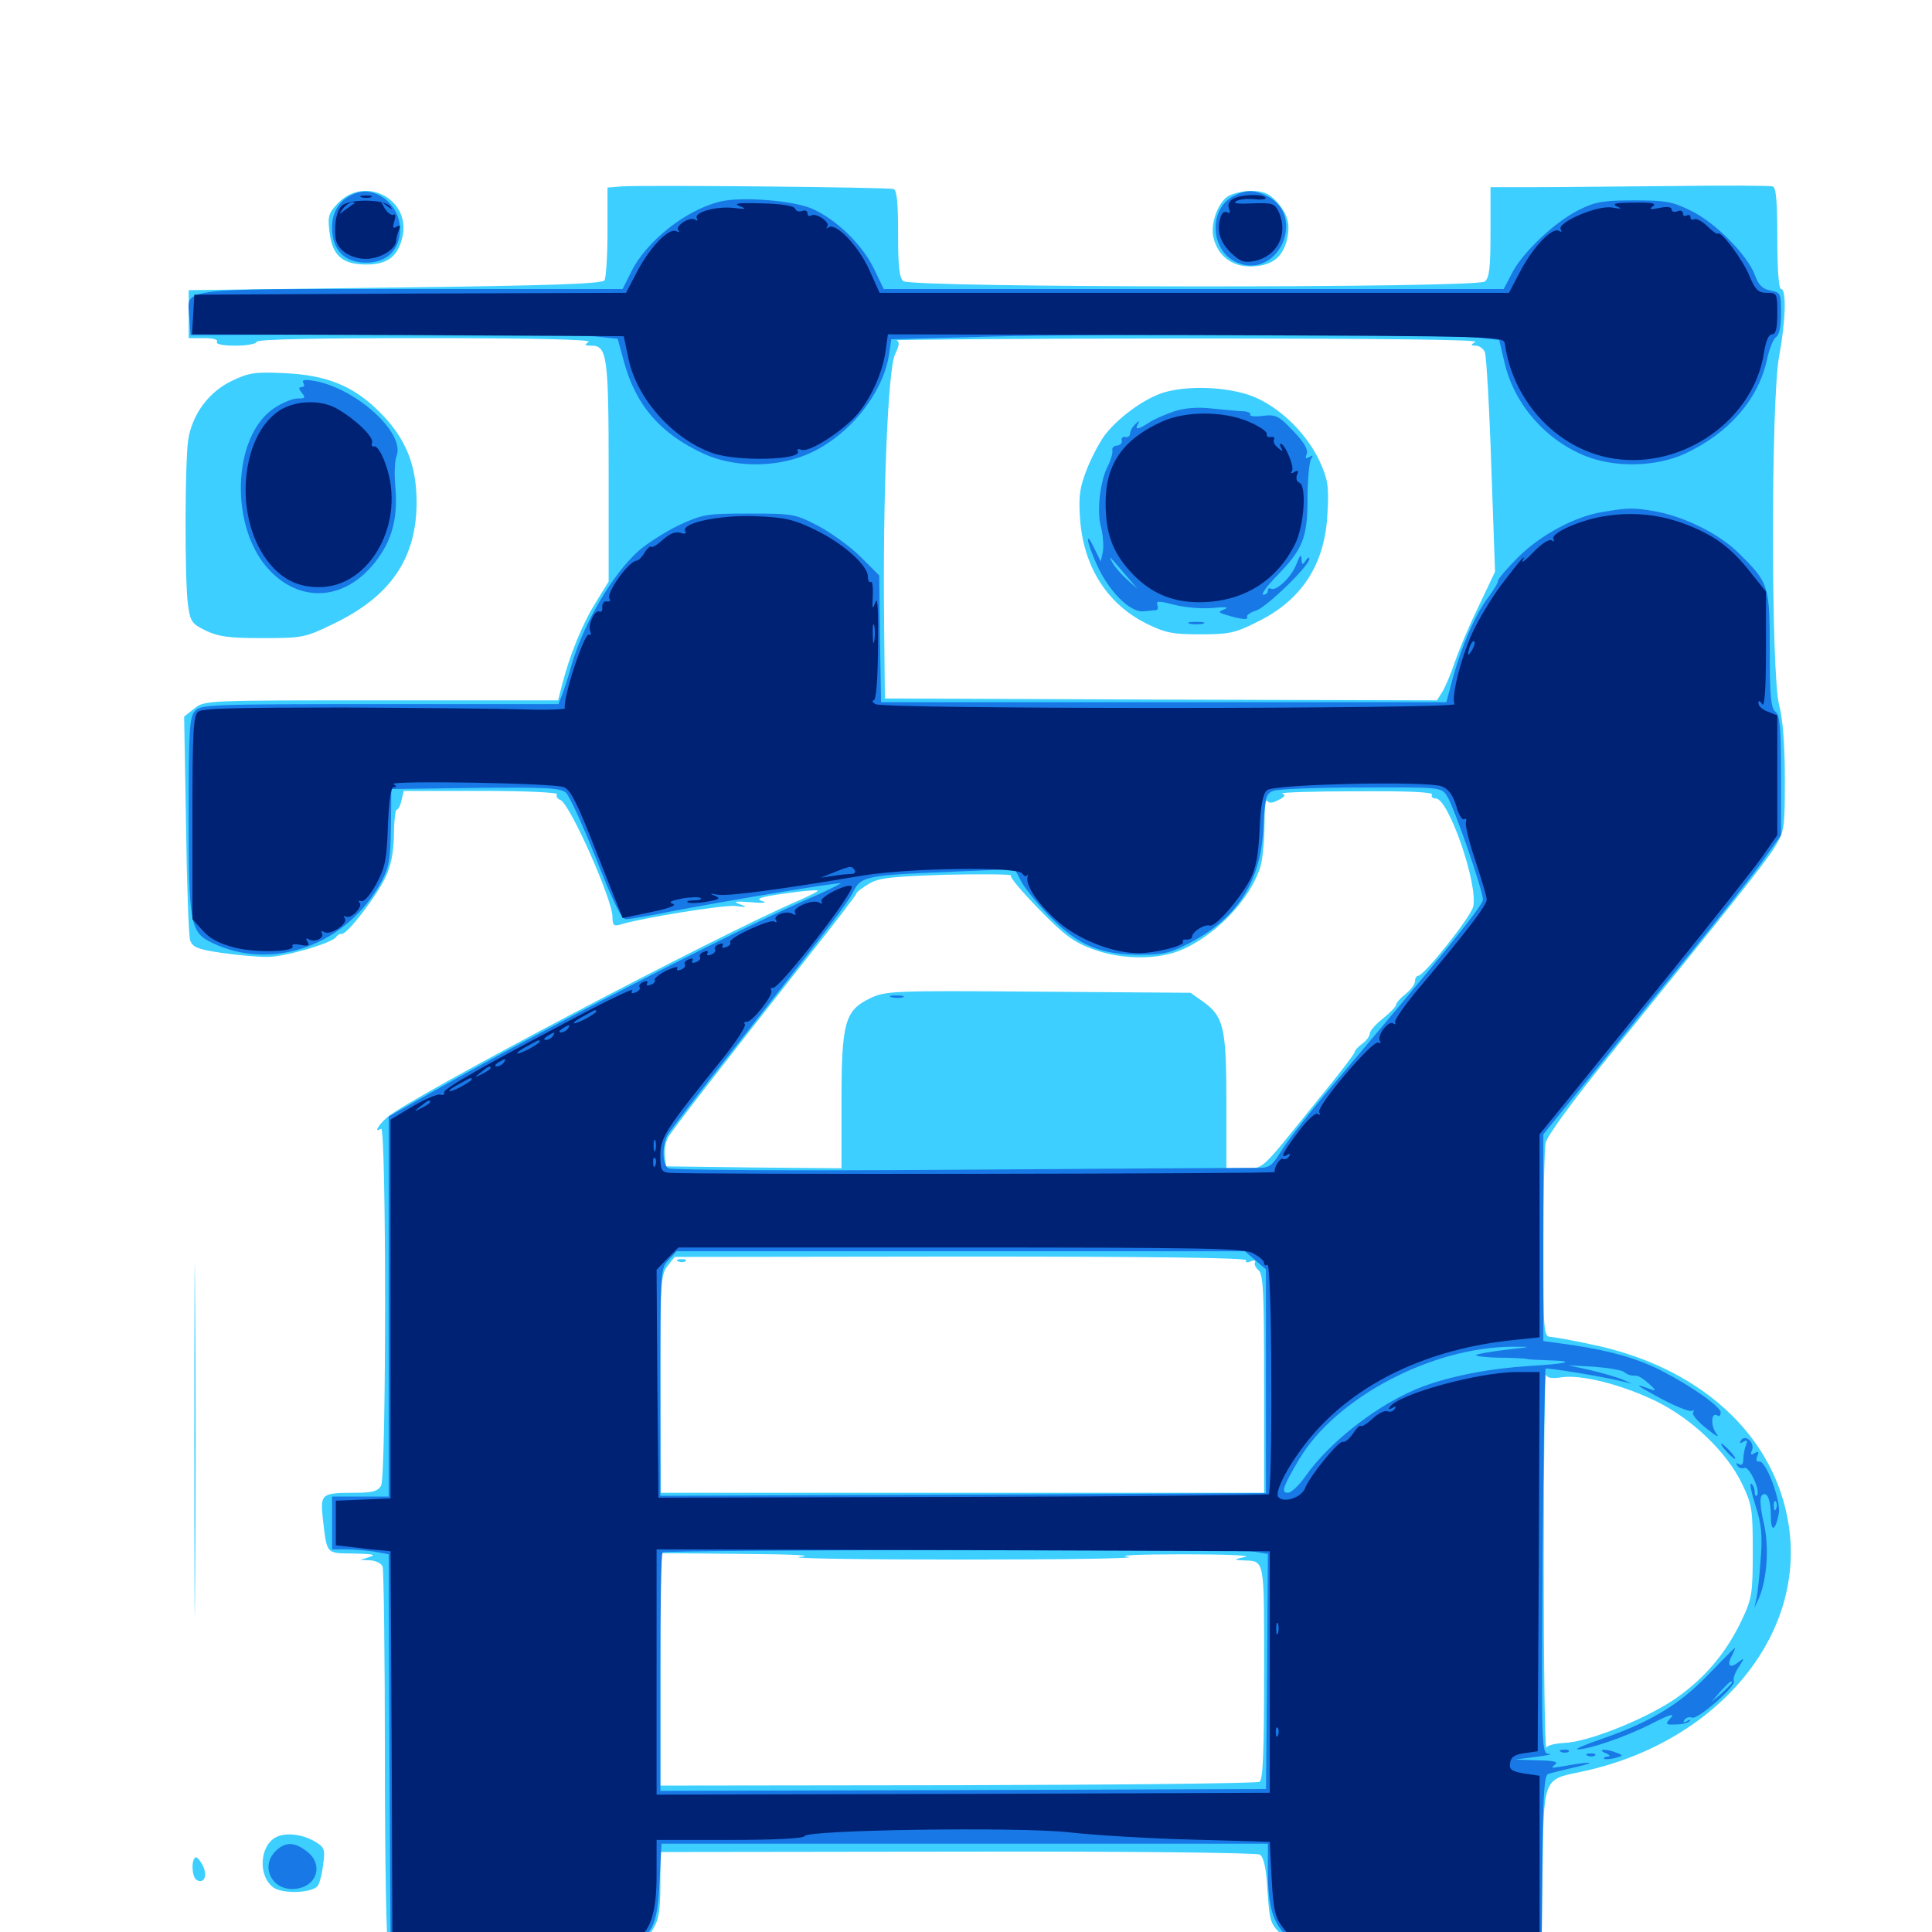 <svg xmlns="http://www.w3.org/2000/svg" viewBox="0 -1000 1000 1000">
	<path fill="#3ccfff" d="M321.875 -903.516L314.453 -902.93V-880.078C314.453 -867.578 313.672 -856.25 312.891 -854.883C311.719 -853.125 285.156 -852.148 204.492 -851.172L97.656 -849.805V-837.305V-825H105.664C110.352 -825 113.086 -824.219 112.305 -823.047C111.523 -821.875 115.234 -821.094 121.875 -821.094C127.93 -821.094 132.812 -822.07 132.812 -823.047C132.812 -824.414 163.281 -825 220.312 -825C277.344 -825 306.641 -824.219 304.688 -823.047C302.344 -821.484 302.539 -821.094 306.055 -821.094C314.258 -821.094 315.039 -815.82 315.039 -755.664V-699.023L308.203 -687.891C301.172 -676.562 294.922 -660.938 291.016 -645.898L288.867 -637.5H197.461C107.031 -637.5 105.859 -637.5 100.781 -633.398L95.312 -629.102L96.289 -573.242C96.68 -542.578 97.656 -515.43 98.438 -513.281C99.609 -509.766 102.344 -508.594 114.453 -506.836C122.461 -505.664 133.203 -504.688 138.281 -504.688C147.266 -504.688 171.68 -511.719 174.023 -515.039C174.609 -516.016 175.977 -516.797 176.953 -516.602C179.883 -516.602 194.922 -536.133 199.414 -545.703C202.344 -551.562 203.711 -558.789 203.906 -567.578C203.906 -575 204.688 -580.859 205.273 -580.859C206.055 -580.859 207.227 -583.008 207.812 -585.742L208.984 -590.625H249.219C272.266 -590.625 288.867 -589.844 288.281 -588.867C287.695 -587.891 288.477 -586.523 290.039 -585.938C294.922 -584.18 316.992 -534.375 316.992 -525.586C316.992 -521.289 317.773 -520.508 320.508 -521.289C331.641 -524.805 375 -531.836 380.859 -531.055C386.719 -530.273 387.109 -530.469 382.812 -532.031C379.102 -533.398 380.469 -533.594 388.672 -533.008C395.312 -532.422 397.656 -532.812 394.531 -533.594C390.82 -534.766 393.359 -535.742 406.055 -537.5C415.039 -538.867 422.852 -539.453 423.242 -539.062C423.633 -538.672 419.336 -536.523 413.672 -533.984C372.656 -516.602 212.695 -432.227 200.391 -421.68C195.508 -417.383 193.359 -413.281 197.266 -415.82C200 -417.578 200 -236.328 197.266 -231.055C195.508 -228.125 192.969 -227.344 183.594 -227.344C166.602 -227.344 165.82 -226.758 166.992 -214.844C169.336 -195.117 168.359 -196.094 183.203 -195.898C192.773 -195.703 194.922 -195.312 191.406 -194.141L186.523 -192.578L191.602 -192.383C194.531 -192.188 197.461 -190.82 198.047 -189.062C198.633 -187.305 199.219 -142.578 199.219 -89.648C199.219 -36.523 200 7.227 200.977 7.812C201.758 8.398 230.273 9.18 263.867 9.375C330.859 9.961 331.055 9.961 337.891 -1.367C341.016 -6.25 341.797 -11.133 341.797 -24.609V-41.406L495.703 -41.602C586.328 -41.797 650.586 -41.016 652.148 -40.039C654.102 -38.672 655.469 -32.812 656.055 -21.289C657.227 -4.883 657.422 -4.102 664.453 2.344L671.875 8.984L700.586 9.375C716.602 9.57 744.922 9.375 763.672 9.18L797.852 8.789L798.438 -32.227C799.023 -79.688 798.828 -78.906 817.773 -82.812C887.891 -97.266 934.961 -152.734 925.781 -210.938C918.555 -257.422 879.492 -292.969 822.852 -304.297C814.062 -306.25 804.883 -307.812 802.734 -308.008C799.023 -308.203 798.828 -309.375 798.828 -355.469C798.828 -381.445 799.414 -405.273 800 -408.398C800.781 -412.109 813.867 -429.883 833.398 -454.102C895.508 -530.664 912.891 -552.539 918.359 -561.133C923.633 -569.727 923.828 -570.703 923.828 -596.68C923.828 -614.258 922.852 -627.539 920.898 -634.961C916.602 -651.172 916.602 -793.555 920.898 -815.82C924.219 -833.398 924.805 -850.391 921.875 -850.391C920.703 -850.391 919.922 -860.352 919.922 -876.562C919.922 -895.703 919.336 -902.93 917.578 -903.516C916.211 -903.906 893.164 -904.102 866.211 -903.711C839.453 -903.516 807.031 -903.125 794.531 -903.125H771.484V-879.883C771.484 -861.523 770.898 -856.25 768.555 -854.297C764.258 -850.781 471.68 -850.977 467.578 -854.492C465.43 -856.25 464.844 -862.305 464.844 -879.102C464.844 -895.117 464.258 -901.562 462.5 -902.148C459.375 -903.125 332.227 -904.297 321.875 -903.516ZM763.672 -823.047C761.133 -821.484 761.133 -821.094 763.867 -821.094C765.625 -821.094 767.773 -819.531 768.555 -817.773C769.336 -815.82 770.898 -789.453 771.875 -759.18L773.828 -704.102L765.234 -685.938C760.352 -675.977 754.883 -662.891 752.93 -657.031C750.977 -651.172 748.047 -644.336 746.484 -641.797L743.75 -637.5L600.781 -637.891L458.008 -638.477L457.617 -677.539C456.836 -741.602 459.57 -809.375 463.281 -816.602C465.43 -821.094 465.82 -823.047 464.062 -823.828C462.891 -824.219 530.469 -824.805 614.258 -824.805C713.281 -824.805 765.625 -824.219 763.672 -823.047ZM741.211 -588.672C740.625 -587.695 741.406 -586.719 743.164 -586.719C749.805 -586.719 765.234 -541.992 762.5 -530.664C761.133 -525.195 737.109 -494.922 733.984 -494.922C733.203 -494.922 732.422 -493.75 732.422 -492.188C732.422 -490.625 730.273 -487.695 727.539 -485.547C724.805 -483.398 722.656 -480.859 722.656 -480.078C722.656 -479.102 719.531 -475.781 715.82 -472.852C712.109 -469.922 708.984 -466.406 708.984 -465.039C708.984 -463.672 707.227 -461.328 705.078 -459.766C702.93 -458.203 701.172 -456.25 701.172 -455.469C701.172 -454.688 692.773 -443.555 682.422 -431.055C651.367 -392.578 654.492 -395.508 644.141 -395.312H634.766V-429.492C634.766 -467.969 633.398 -473.828 622.852 -481.445L616.211 -486.133L537.5 -486.719C460.938 -487.305 458.398 -487.109 450.195 -483.203C437.305 -476.953 435.547 -470.703 435.547 -429.492V-395.312L390.234 -395.703L344.727 -396.289L344.141 -401.562C343.75 -404.492 344.531 -408.789 345.703 -411.133C348.047 -415.234 371.484 -445.508 418.75 -505.469C432.227 -522.461 443.359 -536.914 443.359 -537.695C443.359 -538.281 446.289 -540.43 449.805 -542.578C455.078 -545.703 461.523 -546.289 490.234 -547.266C508.984 -547.656 523.828 -547.461 523.242 -546.875C522.461 -546.094 529.102 -538.281 537.891 -529.297C550.781 -516.016 555.859 -512.305 565.43 -508.789C579.492 -503.516 596.875 -503.125 609.18 -507.422C627.734 -514.258 647.266 -533.984 652.539 -551.953C653.516 -555.469 654.492 -565.039 654.492 -573.047C654.492 -581.055 655.078 -586.719 655.859 -585.547C656.836 -584.18 658.594 -584.18 661.719 -585.938C665.039 -587.5 665.625 -588.477 663.672 -589.258C662.305 -589.844 679.492 -590.43 701.758 -590.43C728.32 -590.625 741.992 -590.039 741.211 -588.672ZM645.117 -347.656C644.336 -346.68 645.312 -346.289 647.266 -347.07C649.023 -347.852 650.195 -347.656 649.609 -346.68C649.023 -345.703 649.805 -343.945 651.367 -342.578C653.906 -340.43 654.297 -331.25 654.297 -283.789V-227.344H498.242H341.992L341.797 -283.594C341.797 -336.133 341.992 -340.234 345.508 -344.727L349.219 -349.414L497.656 -349.609C594.922 -349.609 645.898 -349.023 645.117 -347.656ZM808.203 -287.109C818.359 -288.672 839.258 -283.398 857.031 -274.805C875.781 -265.625 893.555 -248.633 901.562 -232.227C906.836 -221.289 907.227 -218.945 907.227 -197.07C907.227 -175.586 906.836 -172.656 901.758 -161.914C893.555 -144.336 881.836 -130.664 866.211 -120.117C850.586 -109.766 821.68 -98.242 809.57 -97.852C805.273 -97.656 801.172 -96.68 800.391 -95.508C799.609 -94.531 799.023 -137.891 799.023 -192.188C799.023 -246.484 799.609 -289.648 800.195 -288.477C800.781 -286.719 803.516 -286.328 808.203 -287.109ZM414.062 -194.141C407.031 -193.359 444.922 -192.773 498.047 -192.773C551.172 -192.773 589.844 -193.359 583.984 -194.141C577.734 -194.922 589.258 -195.508 612.305 -195.508C633.789 -195.508 648.242 -194.922 644.531 -194.141C638.672 -192.969 638.477 -192.578 642.969 -192.383C654.883 -191.797 654.297 -194.922 654.297 -134.57C654.297 -93.359 653.711 -78.711 651.953 -77.734C650.586 -76.953 580.273 -76.172 495.703 -75.977L341.797 -75.781V-135.938V-196.094L384.375 -195.703C411.328 -195.508 422.07 -194.922 414.062 -194.141ZM616.797 -44.336C619.727 -44.727 617.188 -45.117 611.328 -45.117C605.469 -45.117 602.93 -44.727 606.055 -44.336C608.984 -43.945 613.672 -43.945 616.797 -44.336ZM628.32 -44.531C629.102 -45.117 627.93 -45.703 625.781 -45.508C623.633 -45.508 623.047 -44.922 624.609 -44.336C625.977 -43.75 627.734 -43.945 628.32 -44.531ZM603.125 -797.07C593.359 -794.336 580.078 -784.961 572.461 -775.586C569.922 -772.461 565.625 -764.648 562.891 -758.008C558.984 -748.047 558.203 -743.75 558.984 -732.227C560.547 -707.227 572.656 -687.695 593.164 -677.344C603.125 -672.461 606.641 -671.68 621.094 -671.68C635.938 -671.68 639.258 -672.266 650.781 -678.125C674.023 -689.453 685.938 -708.203 687.109 -734.57C687.891 -748.438 687.305 -751.953 683.008 -761.328C676.953 -774.414 664.453 -787.305 651.367 -793.555C639.648 -799.414 617.188 -800.977 603.125 -797.07ZM351.172 -347.07C349.609 -347.656 350.195 -348.242 352.344 -348.242C354.492 -348.438 355.664 -347.852 354.883 -347.266C354.297 -346.68 352.539 -346.484 351.172 -347.07ZM175.391 -895.312C170.117 -889.844 169.531 -888.281 170.508 -880.273C171.875 -867.773 177.148 -863.086 189.648 -863.086C200.391 -863.086 205.859 -867.188 208.203 -876.953C213.086 -896.289 189.648 -909.375 175.391 -895.312ZM635.352 -898.242C630.078 -894.531 626.367 -883.594 628.125 -876.953C630.273 -867.773 637.5 -862.109 646.875 -862.109C657.422 -862.109 663.281 -866.016 665.82 -874.805C668.164 -883.398 666.797 -889.062 660.547 -895.898C656.641 -900 653.711 -901.172 647.461 -901.172C643.164 -901.172 637.695 -899.805 635.352 -898.242ZM120.117 -802.93C108.203 -797.266 99.609 -785.742 97.461 -772.656C95.703 -761.523 95.508 -700.977 97.266 -687.305C98.438 -678.32 99.219 -677.148 106.445 -673.633C112.891 -670.508 118.164 -669.727 135.742 -669.727C156.445 -669.727 157.812 -669.922 172.266 -676.953C202.148 -691.211 215.625 -710.938 215.625 -740.039C215.625 -759.375 209.961 -773.438 196.289 -786.914C183.008 -800.195 169.141 -805.859 147.461 -806.836C132.031 -807.617 128.711 -807.031 120.117 -802.93ZM100.586 -254.688C100.586 -173.633 100.781 -140.43 100.977 -180.859C101.367 -221.484 101.367 -287.891 100.977 -328.32C100.781 -368.945 100.586 -335.742 100.586 -254.688ZM143.164 -49.219C134.18 -44.922 133.398 -28.516 141.797 -22.852C146.68 -19.727 160.742 -20.117 164.258 -23.633C165.234 -24.609 166.602 -29.492 167.188 -34.375C168.359 -42.383 167.969 -43.75 163.867 -46.289C157.617 -50.391 148.438 -51.758 143.164 -49.219ZM100.977 -38.477C98.828 -36.523 99.414 -28.516 101.758 -26.953C105.664 -24.609 107.617 -29.297 104.883 -34.57C103.32 -37.5 101.562 -39.258 100.977 -38.477ZM757.422 12.305C752.734 11.914 756.055 11.523 764.648 11.523C773.242 11.523 776.953 11.914 773.047 12.305C768.945 12.695 761.914 12.695 757.422 12.305Z"/>
	<path fill="#1878e5" d="M183.594 -899.805C175.977 -896.875 171.875 -890.625 171.875 -882.227C171.875 -870.703 178.32 -864.062 189.453 -864.062C200.391 -864.062 207.031 -870.703 207.031 -881.445C207.031 -894.141 194.336 -904.102 183.594 -899.805ZM638.672 -898.633C625.195 -891.797 626.367 -869.922 640.43 -864.062C661.523 -855.273 676.367 -887.891 656.055 -898.438C649.414 -901.758 645.117 -901.953 638.672 -898.633ZM372.07 -895.508C354.688 -891.016 334.766 -875.195 326.953 -859.766L322.266 -850.391H213.086C89.453 -850.391 96.875 -851.367 98.047 -835.352L98.633 -826.562L198.242 -826.953C253.125 -826.953 302.93 -826.562 308.984 -825.781L319.727 -824.609L323.047 -812.5C329.297 -789.844 341.992 -775.391 364.453 -765.039C379.688 -758.203 400 -757.812 416.406 -764.258C437.891 -772.656 456.836 -795.312 460.156 -816.406L461.328 -824.414L512.5 -825.781C571.875 -827.344 750 -826.953 765.43 -825.195L775.977 -824.023L778.711 -812.5C783.594 -791.016 799.805 -772.266 820.898 -763.867C836.328 -757.812 857.031 -758.398 871.875 -765.039C894.531 -775.586 909.766 -792.773 914.453 -813.281C915.625 -819.141 917.969 -824.805 919.336 -825.586C920.898 -826.562 921.875 -831.25 921.875 -837.891C921.875 -848.047 921.68 -848.633 916.406 -849.609C912.305 -850.391 910.156 -852.539 908.398 -857.422C904.688 -867.773 887.891 -884.766 875.391 -890.82C865.625 -895.703 862.109 -896.289 845.703 -896.289C830.078 -896.289 825.586 -895.508 817.773 -891.602C805.273 -885.547 788.867 -870.117 783.008 -859.375L778.32 -850.391H617.969H457.422L452.344 -860.938C446.289 -873.438 433.008 -886.328 420.312 -891.992C410.352 -896.289 383.008 -898.438 372.07 -895.508ZM157.031 -801.758C157.812 -800.586 157.422 -799.609 156.055 -799.609C154.492 -799.609 154.492 -798.828 156.25 -796.68C158.203 -794.141 158.008 -793.75 154.102 -793.75C151.367 -793.75 145.898 -791.406 141.797 -788.672C119.922 -773.828 118.75 -726.367 139.648 -704.688C157.227 -686.328 181.836 -689.844 197.07 -713.086C203.711 -723.047 206.055 -734.375 204.492 -749.414C204.102 -755.078 204.297 -761.523 205.273 -764.062C209.766 -775.781 184.766 -798.633 163.281 -802.734C157.812 -803.711 156.055 -803.516 157.031 -801.758ZM607.812 -787.109C603.32 -785.547 597.266 -783.008 594.727 -781.25C589.062 -777.539 587.109 -777.344 589.062 -780.664C590.039 -782.422 589.648 -782.422 587.695 -780.469C586.133 -779.102 584.961 -776.953 584.961 -775.586C584.766 -774.219 583.789 -773.438 582.422 -773.828C581.055 -774.023 580.273 -773.242 580.664 -771.875C580.859 -770.508 579.688 -769.531 578.125 -769.336C576.562 -769.336 575.391 -768.164 575.781 -766.797C575.977 -765.43 575 -761.914 573.438 -758.789C569.336 -750.977 567.578 -735.156 569.922 -726.953C570.898 -723.242 571.289 -717.578 570.898 -714.648L569.727 -709.375L566.797 -715.43C561.523 -726.562 562.109 -720.117 567.578 -708.008C573.828 -693.945 584.961 -682.812 591.992 -683.594C594.531 -683.789 597.461 -684.18 598.438 -684.18C599.219 -684.375 599.609 -685.547 599.023 -686.914C598.242 -689.062 599.805 -689.062 608.008 -686.914C613.672 -685.547 622.461 -684.766 627.93 -685.352C634.18 -685.938 636.328 -685.742 633.984 -684.766C630.273 -683.203 630.469 -683.008 634.961 -681.641C641.992 -679.492 646.484 -678.906 645.508 -680.664C644.922 -681.445 647.07 -683.008 650.195 -683.984C655.859 -685.938 677.734 -707.227 677.734 -710.742C677.734 -711.914 676.758 -711.328 675.781 -709.766C674.219 -707.422 673.828 -707.422 673.633 -710.742C673.633 -713.477 672.852 -712.695 671.094 -708.203C668.75 -701.562 660.547 -693.75 657.812 -695.312C657.031 -695.898 656.25 -695.312 656.25 -694.336C656.25 -693.164 655.273 -692.188 653.906 -692.188C652.539 -692.188 655.469 -696.289 660.547 -701.562C674.414 -715.82 676.758 -721.484 676.758 -741.992C676.758 -751.758 677.734 -760.742 678.516 -762.305C679.883 -764.258 679.688 -764.648 677.734 -763.477C675.781 -762.305 675.391 -762.695 676.367 -765.039C677.148 -767.383 675 -771.094 669.336 -776.953C661.914 -784.766 660.352 -785.547 653.711 -784.766C649.609 -784.18 646.68 -784.57 647.07 -785.352C647.656 -786.133 646.094 -786.914 643.945 -787.109C641.602 -787.109 634.375 -787.891 627.93 -788.477C620.117 -789.453 613.477 -788.867 607.812 -787.109ZM583.008 -701.953L588.867 -695.117L583.398 -700C580.273 -702.734 576.953 -706.641 575.781 -708.789C573.633 -712.891 573.828 -712.695 583.008 -701.953ZM829.297 -734.961C815.039 -732.617 797.266 -723.047 785.742 -711.523C780.078 -705.859 775.391 -700.391 775.391 -699.414C775.391 -698.242 773.047 -694.531 770.312 -690.82C763.867 -682.422 756.641 -666.016 752.148 -649.609L748.633 -636.523H602.344H456.055L455.469 -669.336L455.078 -702.148L445.508 -711.719C440.234 -716.992 430.469 -724.023 423.633 -727.734C411.523 -733.984 410.547 -734.18 387.695 -734.18C365.43 -734.18 363.672 -733.789 351.367 -728.125C344.141 -724.609 334.57 -718.555 330.078 -714.453C316.797 -702.344 302.148 -677.344 295.898 -656.055C294.141 -649.609 291.797 -642.383 290.82 -640.039L289.062 -635.547H196.68C109.57 -635.547 103.906 -635.352 100.977 -632.031C98.047 -628.906 97.656 -622.266 97.656 -578.125C97.656 -521.484 98.438 -517.383 109.961 -511.914C141.406 -496.875 180.078 -511.133 197.656 -544.141C201.367 -551.172 202.148 -555.664 202.344 -572.07L202.539 -591.602L246.094 -592.188C283.008 -592.578 290.234 -592.188 292.969 -589.648C294.727 -588.086 301.758 -572.656 308.594 -555.469C317.383 -533.008 321.68 -524.219 324.023 -524.219C325.781 -524.219 336.328 -525.977 347.656 -528.32C375.195 -533.594 434.375 -543.555 435.156 -542.773C435.352 -542.578 427.148 -538.477 416.602 -533.984C376.953 -516.602 282.812 -468.164 222.266 -433.984L201.172 -422.07V-323.633V-225.391H186.523H171.875V-211.719V-198.047H179.297C183.203 -198.047 189.844 -197.461 193.75 -196.875L201.172 -195.508L201.562 -93.75L202.148 8.008L262.305 8.594C313.086 8.984 323.242 8.594 328.125 6.055C337.891 0.977 340.43 -4.883 341.406 -26.367L342.383 -45.703H499.219H656.25V-31.641C656.25 -13.281 658.789 -4.883 666.211 2.344L672.07 8.008H734.961H797.852L798.047 -1.758C798.047 -7.227 798.242 -27.148 798.438 -46.289C798.828 -72.07 799.414 -81.25 801.367 -81.836C802.539 -82.227 809.375 -83.984 816.406 -85.547C827.734 -88.281 822.852 -88.281 807.617 -85.547C803.125 -84.766 802.539 -84.961 804.688 -86.523C806.836 -88.086 804.688 -88.672 795.898 -88.867L784.18 -89.258L794.922 -90.625C800.781 -91.406 803.906 -91.992 801.758 -92.188C797.852 -92.578 797.852 -93.75 798.438 -191.602C798.828 -246.289 799.609 -291.211 800 -291.602C800.586 -292.188 828.711 -287.695 839.844 -284.961L844.727 -283.789L839.844 -285.938C837.109 -287.109 829.688 -289.258 823.242 -290.82L811.523 -293.359L825 -292.578C832.617 -291.992 839.648 -290.82 840.625 -289.844C842.773 -288.281 843.945 -287.891 847.266 -287.891C848.242 -287.891 851.172 -285.938 853.711 -283.594C856.836 -280.859 857.227 -279.883 855.078 -280.664C845.117 -284.375 845.898 -283.594 859.18 -276.367C867.188 -272.07 874.609 -269.141 875.586 -269.727C876.758 -270.312 876.953 -270.117 876.367 -268.945C875.586 -267.773 878.906 -264.062 883.398 -260.547C887.891 -256.836 890.234 -255.664 888.477 -257.812C885.352 -261.719 885.547 -269.336 888.867 -267.383C889.844 -266.602 890.625 -267.383 890.625 -268.945C890.625 -271.875 875.391 -282.617 860.156 -290.43C847.656 -296.875 833.594 -300.781 814.453 -303.711L798.828 -305.859V-359.375V-412.891L823.438 -443.164C836.914 -459.961 860.156 -488.672 875.391 -507.227C890.43 -525.781 907.031 -546.875 912.305 -554.297L921.875 -567.773V-598.438C921.875 -623.438 921.289 -629.688 918.945 -631.641C916.602 -633.594 916.016 -639.648 916.016 -663.672C916.016 -696.875 915.625 -698.242 900.195 -713.477C890.234 -723.438 872.656 -732.227 857.617 -735.156C845.898 -737.305 842.969 -737.305 829.297 -734.961ZM749.023 -587.891C752.539 -582.617 767.578 -539.062 767.578 -534.375C767.578 -531.25 747.852 -507.031 689.648 -438.086C678.32 -424.805 666.602 -409.766 663.477 -404.688C657.617 -395.508 657.422 -395.312 647.656 -395.508C642.188 -395.508 572.656 -395.117 493.164 -394.531C413.672 -393.945 347.266 -394.336 345.898 -395.312C342.773 -397.07 342.578 -407.031 345.508 -412.5C346.68 -414.648 362.695 -435.547 381.25 -458.984C430.469 -521.875 438.672 -532.422 441.992 -539.062C445.898 -546.484 449.023 -547.07 493.555 -548.828L525.195 -550.195L528.711 -543.555C530.664 -539.844 537.5 -531.641 543.945 -525C558.398 -510.547 570.117 -505.664 590.82 -505.859C602.539 -505.859 606.25 -506.836 616.797 -512.5C640.82 -525.195 652.734 -544.336 653.906 -571.68C654.688 -587.109 655.273 -589.258 658.984 -590.625C661.133 -591.602 681.836 -592.383 704.492 -592.383C745.898 -592.578 746.094 -592.578 749.023 -587.891ZM649.805 -347.656L655.273 -342.969V-284.961V-227.148L498.633 -226.367L341.797 -225.781V-284.57C341.797 -342.188 341.797 -343.359 346.094 -347.852L350.195 -352.344H497.266H644.336ZM779.492 -301.367C771.484 -300.391 764.648 -299.219 764.062 -298.633C763.477 -298.047 768.75 -297.461 775.586 -297.266C782.422 -297.266 789.062 -296.875 790.039 -296.68C791.211 -296.289 796.289 -296.094 801.562 -295.898C816.406 -295.508 811.523 -294.141 791.602 -292.969C770.508 -291.602 751.562 -287.891 736.133 -282.227C714.062 -273.828 688.477 -254.102 675.586 -235.742C672.266 -231.055 668.359 -227.344 666.602 -227.344C662.891 -227.344 664.062 -230.469 672.461 -244.727C691.602 -276.758 741.406 -302.93 783.203 -302.93C793.359 -302.93 793.164 -302.93 779.492 -301.367ZM800.195 -302.344C800.977 -302.93 799.805 -303.516 797.656 -303.32C795.508 -303.32 794.922 -302.734 796.484 -302.148C797.852 -301.562 799.609 -301.758 800.195 -302.344ZM819.141 -299.805C818.164 -301.562 810.547 -302.344 810.547 -300.781C810.547 -300.391 812.695 -299.609 815.43 -299.219C817.969 -298.633 819.727 -299.023 819.141 -299.805ZM649.023 -196.875L656.25 -195.703L655.859 -134.961L655.273 -74.023L498.633 -73.438L341.797 -73.047V-134.18C341.797 -167.969 342.188 -195.898 342.969 -196.484C344.336 -197.852 639.258 -198.242 649.023 -196.875ZM461.523 -483.789C459.57 -484.375 460.742 -484.766 463.867 -484.766C467.188 -484.766 468.555 -484.375 467.383 -483.789C466.016 -483.398 463.281 -483.398 461.523 -483.789ZM615.82 -677.148C613.867 -677.734 615.43 -678.125 619.141 -678.125C622.852 -678.125 624.414 -677.734 622.656 -677.148C620.703 -676.758 617.578 -676.758 615.82 -677.148ZM901.172 -254.492C900.195 -252.93 900.586 -252.734 902.344 -253.711C904.297 -254.883 904.688 -254.492 903.711 -251.953C902.93 -250 902.344 -246.68 902.344 -244.727C902.344 -242.188 901.562 -241.211 900 -242.188C898.633 -242.969 898.438 -242.773 899.219 -241.406C900 -240.234 901.562 -239.648 902.93 -240.234C905.469 -241.211 911.523 -227.93 909.375 -225.977C908.789 -225.195 908.203 -226.172 908.203 -227.93C908.203 -229.688 907.422 -231.445 906.445 -232.031C905.469 -232.617 906.445 -227.734 908.594 -220.898C911.719 -211.328 912.305 -205.469 911.328 -193.164C910.742 -184.57 909.766 -175.391 909.18 -172.656L908.008 -167.773L910.352 -172.656C914.648 -182.617 915.82 -199.414 912.891 -211.914C911.133 -219.336 910.742 -224.805 911.914 -225.977C914.453 -228.516 916.602 -224.023 916.602 -215.234C916.602 -206.641 918.945 -207.422 920.703 -216.602C921.875 -223.242 914.062 -244.141 910.547 -243.555C909.18 -243.164 908.789 -244.336 909.57 -246.289C910.547 -248.633 910.156 -249.023 908.203 -247.852C906.25 -246.68 905.859 -247.07 906.836 -249.414C908.398 -253.32 903.32 -257.812 901.172 -254.492ZM919.336 -219.141C918.75 -217.578 918.164 -218.164 918.164 -220.312C917.969 -222.461 918.555 -223.633 919.141 -222.852C919.727 -222.266 919.922 -220.508 919.336 -219.141ZM893.555 -248.828C895.508 -246.68 897.461 -244.922 898.047 -244.922C898.633 -244.922 897.461 -246.68 895.508 -248.828C893.555 -250.977 891.602 -252.734 891.016 -252.734C890.43 -252.734 891.602 -250.977 893.555 -248.828ZM883.789 -132.812C868.945 -117.383 853.32 -108.203 828.125 -99.609C820.117 -96.875 814.844 -94.531 816.602 -94.531C822.461 -94.531 840.82 -100.781 854.492 -107.617C863.867 -112.5 867.188 -113.477 864.844 -110.938C861.719 -107.422 861.914 -107.227 867.383 -107.422C870.508 -107.422 873.633 -108.203 874.609 -109.18C875.391 -110.156 874.805 -110.156 873.242 -109.18C871.484 -108.203 870.898 -108.398 871.875 -109.766C872.656 -110.938 874.414 -111.523 875.781 -110.938C878.711 -109.766 898.828 -127.344 897.461 -129.883C896.875 -130.664 897.852 -133.984 899.805 -136.914C903.125 -141.992 903.125 -142.188 899.805 -139.648C895.312 -136.133 893.555 -137.891 896.484 -143.164C897.656 -145.508 898.242 -147.266 898.047 -147.07C897.656 -147.07 891.406 -140.625 883.789 -132.812ZM896.484 -129.102C896.484 -128.711 894.141 -126.367 891.211 -123.633L885.742 -118.945L890.43 -124.414C894.922 -129.297 896.484 -130.664 896.484 -129.102ZM808.203 -93.164C806.641 -93.75 807.227 -94.336 809.375 -94.336C811.523 -94.531 812.695 -93.945 811.914 -93.359C811.328 -92.773 809.57 -92.578 808.203 -93.164ZM831.055 -92.578C833.398 -91.602 833.789 -90.82 832.227 -90.82C830.664 -90.625 829.883 -90.234 830.273 -89.648C830.859 -89.258 833.398 -89.453 835.938 -90.039C840.234 -91.211 840.43 -91.406 836.719 -92.773C831.445 -94.922 826.172 -94.727 831.055 -92.578ZM821.875 -91.211C820.312 -91.797 820.898 -92.383 823.047 -92.383C825.195 -92.578 826.367 -91.992 825.586 -91.406C825 -90.82 823.242 -90.625 821.875 -91.211ZM142.578 -41.797C134.961 -34.18 140.234 -22.266 151.172 -22.266C163.477 -22.266 168.164 -34.375 158.984 -41.602C152.539 -46.68 147.656 -46.875 142.578 -41.797Z"/>
	<path fill="#002274" d="M187.109 -897.852C185.742 -898.438 186.719 -898.828 189.453 -898.828C192.188 -898.828 193.164 -898.438 191.992 -897.852C190.625 -897.461 188.281 -897.461 187.109 -897.852ZM638.281 -897.07C636.133 -895.898 635.352 -893.945 636.133 -891.992C636.914 -890.039 636.523 -889.258 635.352 -890.039C634.18 -890.82 632.617 -890.039 632.031 -888.281C629.492 -881.641 631.055 -875.195 636.719 -869.531C641.797 -864.648 643.75 -863.867 649.023 -864.844C661.133 -867.188 666.992 -878.906 661.914 -890.234C659.766 -894.727 658.594 -895.117 648.242 -894.727C640.82 -894.336 637.891 -894.727 639.844 -895.898C641.602 -896.875 645.898 -897.266 649.414 -896.875C653.125 -896.484 655.469 -896.875 655.078 -897.656C653.711 -899.805 642.188 -899.414 638.281 -897.07ZM176.758 -893.359C174.219 -890.625 173.047 -884.766 173.633 -877.344C174.023 -871.094 181.055 -866.016 189.453 -866.016C196.875 -866.016 205.078 -871.094 205.078 -875.586C205.078 -876.562 205.664 -878.906 206.445 -880.859C207.422 -883.203 207.031 -883.789 205.273 -882.617C203.32 -881.445 203.125 -882.227 204.102 -885.547C204.883 -888.086 204.688 -889.453 203.711 -888.867C202.734 -888.281 200.781 -889.648 199.219 -891.992C196.875 -896.094 196.875 -896.094 200.391 -893.359C203.125 -891.406 203.516 -891.211 201.758 -893.359C198.242 -897.07 180.273 -897.07 176.758 -893.359ZM183.398 -894.727C183.008 -894.531 180.859 -892.969 178.711 -891.406C175 -888.672 175 -888.672 177.539 -891.992C178.906 -893.75 181.055 -895.312 182.227 -895.312C183.398 -895.312 183.789 -895.117 183.398 -894.727ZM382.812 -893.359C386.719 -891.797 386.133 -891.602 379.688 -892.383C370.508 -893.359 358.789 -890.039 360.742 -886.914C361.328 -885.742 360.938 -885.547 359.766 -886.328C356.836 -888.086 349.023 -882.812 351.172 -880.664C351.953 -879.688 351.562 -879.688 350.195 -880.273C346.484 -882.422 337.109 -872.852 330.273 -860.352L324.023 -848.438L212.305 -848.047L100.586 -847.461L100 -837.305L99.414 -826.953L211.133 -826.562L322.852 -825.977L325.195 -814.844C329.297 -793.945 348.242 -772.656 368.945 -765.43C382.031 -760.938 416.016 -761.914 412.891 -766.602C412.305 -767.578 413.281 -767.773 414.844 -767.188C418.75 -765.625 435.547 -776.367 443.555 -785.352C450.781 -793.75 456.836 -807.031 458.398 -818.555L459.57 -826.953L618.945 -826.562C776.562 -825.977 778.32 -825.977 778.906 -822.07C783.203 -791.406 807.031 -766.602 836.133 -762.5C871.875 -757.422 908.008 -783.203 913.086 -817.773C914.062 -823.633 915.43 -826.953 917.188 -826.953C919.141 -826.953 919.922 -829.883 919.922 -837.695C919.922 -848.047 919.727 -848.438 914.648 -848.438C910.156 -848.438 908.594 -849.805 905.664 -856.836C902.344 -865.234 890.82 -880.664 889.258 -879.102C888.867 -878.516 886.328 -880.273 883.594 -883.008C881.055 -885.547 877.93 -887.109 876.953 -886.523C875.781 -885.938 875 -886.328 875 -887.5C875 -888.672 874.219 -889.062 873.047 -888.477C872.07 -887.891 871.094 -888.281 871.094 -889.453C871.094 -890.82 869.727 -891.406 868.164 -890.625C866.602 -890.039 865.234 -890.43 865.234 -891.602C865.234 -892.969 862.891 -893.164 858.984 -892.383C854.102 -891.406 853.32 -891.602 855.469 -893.164C857.617 -894.727 855.078 -895.312 845.703 -895.117C836.328 -895.117 833.984 -894.531 836.914 -893.164C839.844 -891.797 839.258 -891.797 834.375 -892.578C826.953 -893.945 805.664 -884.766 807.812 -881.25C808.594 -880.078 808.203 -879.688 807.031 -880.469C803.516 -882.617 793.945 -872.656 787.305 -860.352L781.055 -848.438H618.164H455.273L450 -860.156C444.531 -872.461 433.008 -884.57 429.102 -882.422C427.734 -881.641 427.344 -881.641 428.125 -882.617C430.078 -884.766 422.461 -890.039 419.922 -888.477C418.75 -887.891 417.969 -888.281 417.969 -889.453C417.969 -890.82 416.797 -891.406 415.234 -890.82C413.672 -890.234 412.109 -890.625 411.523 -891.992C411.133 -893.359 404.883 -894.531 394.336 -894.727C382.227 -895.117 379.297 -894.727 382.812 -893.359ZM405.664 -892.188C406.445 -892.773 405.273 -893.359 403.125 -893.164C400.977 -893.164 400.391 -892.578 401.953 -891.992C403.32 -891.406 405.078 -891.602 405.664 -892.188ZM158.789 -845.117C161.133 -845.508 158.789 -845.898 153.32 -845.898C148.047 -845.898 145.898 -845.508 149.023 -845.117C151.953 -844.727 156.25 -844.727 158.789 -845.117ZM479.883 -845.117C483.984 -845.508 481.25 -845.898 473.633 -845.898C466.211 -845.898 462.891 -845.508 466.211 -845.117C469.727 -844.727 475.977 -844.727 479.883 -845.117ZM144.336 -787.305C124.414 -773.828 121.094 -733.008 138.086 -710.156C145.508 -700.391 153.711 -696.094 165.234 -696.094C191.797 -696.094 210.352 -730.078 199.609 -759.57C197.852 -765.039 195.117 -769.141 193.945 -768.945C192.578 -768.555 191.992 -769.531 192.578 -770.898C193.555 -773.828 183.984 -783.008 174.414 -788.477C165.82 -793.359 152.539 -792.773 144.336 -787.305ZM601.562 -781.836C581.25 -772.656 572.266 -759.766 572.266 -739.844C572.266 -724.414 575.586 -714.844 584.57 -704.688C594.531 -693.555 605.859 -688.281 620.703 -688.281C642.773 -688.281 660.352 -698.828 670.117 -717.969C675 -727.344 676.562 -748.828 672.461 -750.195C671.094 -750.781 670.703 -752.344 671.289 -754.102C672.266 -756.445 671.875 -756.836 669.922 -755.664C668.164 -754.688 667.773 -754.883 668.75 -756.25C670.117 -758.398 665.039 -770.312 662.891 -770.312C662.305 -770.312 662.5 -769.141 663.281 -767.969C664.258 -766.211 663.867 -766.211 661.523 -768.164C659.766 -769.531 658.789 -771.484 659.375 -772.461C659.961 -773.438 659.375 -774.023 657.812 -773.828C656.445 -773.438 655.469 -774.219 655.664 -775.391C655.859 -776.758 651.562 -779.492 646.094 -781.836C633.008 -787.305 613.672 -787.305 601.562 -781.836ZM831.641 -733.008C818.75 -731.25 802.148 -724.023 804.102 -720.898C804.688 -719.727 804.297 -719.531 803.125 -720.312C801.758 -721.094 797.852 -718.555 793.75 -714.258C789.844 -710.156 787.305 -708.203 788.086 -709.766C790.43 -714.258 786.914 -710.156 776.758 -696.875C771.875 -690.234 765.234 -679.297 762.109 -672.461C756.055 -659.18 750.977 -638.867 752.93 -635.547C754.492 -633.008 457.227 -632.812 453.125 -635.547C451.562 -636.523 451.172 -637.5 452.148 -637.5C453.516 -637.5 454.297 -647.852 454.492 -665.43C454.688 -683.984 454.297 -691.602 453.125 -688.281C451.562 -684.18 451.367 -684.57 451.758 -691.602C451.953 -696.094 451.562 -699.219 450.781 -698.828C449.805 -698.242 449.219 -699.609 449.219 -701.562C449.219 -707.422 436.133 -718.945 421.875 -725.781C411.133 -731.055 406.25 -732.227 391.406 -732.812C372.656 -733.594 352.148 -729.297 354.688 -725C355.469 -723.828 354.492 -723.438 352.148 -724.219C349.609 -725 346.68 -723.828 343.164 -720.703C340.43 -718.164 337.695 -716.406 337.109 -716.992C336.719 -717.578 334.961 -716.211 333.594 -713.867C332.227 -711.523 330.273 -709.766 329.492 -709.766C325.586 -709.766 313.672 -693.164 315.43 -690.234C316.211 -689.062 315.625 -688.477 314.062 -688.672C312.695 -689.062 311.719 -687.695 311.719 -685.938C311.914 -683.984 311.328 -683.008 310.352 -683.398C308.203 -684.961 304.102 -676.758 305.469 -673.438C306.055 -671.875 305.859 -670.898 304.883 -671.484C302.539 -673.047 291.211 -638.477 292.383 -633.398C292.578 -632.812 283.398 -632.422 271.875 -632.812C260.352 -633.203 218.164 -633.594 178.125 -633.789C123.828 -633.789 104.492 -633.398 102.539 -631.641C100 -629.688 99.609 -620.312 99.609 -576.758V-524.219L105.078 -518.164C108.984 -513.867 113.672 -511.523 122.07 -509.375C133.594 -506.641 153.32 -507.422 151.367 -510.352C150.977 -511.328 152.734 -511.523 155.664 -510.938C159.375 -510.156 160.352 -510.547 159.18 -512.5C158.203 -514.062 158.398 -514.648 159.766 -513.867C162.695 -511.914 168.164 -514.453 166.602 -516.992C166.016 -518.164 166.406 -518.359 167.773 -517.578C170.898 -515.625 180.273 -521.875 178.516 -524.609C177.734 -525.781 177.93 -526.172 179.102 -525.586C181.641 -524.023 188.086 -530.859 186.133 -532.812C185.156 -533.594 185.742 -533.984 187.109 -533.594C188.672 -533.203 191.992 -537.305 194.922 -542.773C199.414 -551.172 200.195 -555.273 200.781 -572.656C201.367 -585.938 202.344 -592.578 203.711 -592.578C205.469 -592.578 205.469 -592.969 203.711 -594.141C200.586 -596.094 286.523 -594.727 291.797 -592.578C295.312 -591.406 299.023 -583.789 309.18 -557.812L322.266 -524.805L337.109 -527.93C346.484 -529.883 350.586 -531.445 348.242 -532.227C345.703 -533.008 347.266 -533.789 353.125 -534.961C357.812 -535.742 362.109 -535.742 362.695 -535.156C363.477 -534.57 361.914 -533.984 359.375 -533.984C356.836 -533.984 355.273 -533.594 355.859 -533.008C356.445 -532.422 360.742 -532.422 365.43 -533.203C372.266 -534.375 373.242 -534.961 370.117 -536.328C366.992 -537.695 367.383 -537.695 371.289 -536.914C376.172 -535.938 403.125 -539.453 446.875 -546.875C471.094 -550.781 526.953 -551.562 529.102 -547.852C530.078 -546.484 531.25 -546.094 531.641 -546.875C532.227 -547.852 532.227 -547.461 531.836 -546.094C530.859 -541.602 536.719 -532.812 547.07 -523.438C557.617 -513.867 575.977 -506.641 589.258 -506.641C598.047 -506.641 613.477 -510.547 612.305 -512.5C611.719 -513.281 612.695 -513.867 614.258 -513.672C615.625 -513.672 616.992 -514.258 616.992 -515.039C616.992 -517.773 623.633 -521.875 626.172 -520.898C628.906 -519.922 641.406 -534.18 647.07 -544.727C650 -550.391 651.367 -557.227 651.953 -570.508C652.539 -583.594 653.711 -589.258 655.859 -591.016C659.57 -594.141 738.672 -595.898 746.289 -592.969C749.805 -591.602 751.953 -588.477 753.711 -583.008C754.883 -578.516 756.836 -575.391 757.812 -575.977C758.984 -576.562 759.18 -575.977 758.789 -574.609C758.203 -573.242 760.352 -564.258 763.672 -554.492C766.797 -544.922 769.531 -535.938 769.531 -534.375C769.531 -531.445 759.375 -518.164 735.547 -489.844C727.539 -480.469 721.484 -471.875 722.07 -470.703C722.656 -469.727 722.266 -469.531 721.094 -470.312C718.555 -471.875 712.5 -463.867 714.258 -461.133C714.844 -459.961 714.648 -459.766 713.477 -460.352C710.742 -462.109 681.055 -427.148 682.812 -424.219C683.594 -422.852 683.398 -422.656 682.031 -423.438C680.859 -424.219 676.562 -420.312 672.07 -414.258C664.062 -403.711 662.109 -399.805 666.406 -402.344C667.773 -403.125 667.969 -402.93 667.188 -401.367C666.406 -400.195 665.039 -399.609 664.062 -400.195C662.695 -400.977 659.375 -395.898 659.766 -393.359C659.766 -392.383 355.664 -391.992 346.289 -392.969C342.383 -393.359 341.797 -394.531 341.797 -401.953C341.797 -411.328 344.336 -415.234 374.414 -452.539C381.25 -461.133 386.133 -468.75 385.547 -469.727C384.961 -470.703 385.352 -471.289 386.328 -471.094C388.867 -470.312 400.586 -485.156 399.219 -487.305C398.633 -488.281 399.023 -488.867 400 -488.672C403.125 -487.695 442.969 -539.062 440.82 -541.211C438.867 -543.164 423.828 -535.547 425.195 -533.398C425.977 -532.227 425.391 -532.031 424.023 -532.812C420.898 -534.766 409.766 -530.273 411.523 -527.539C412.109 -526.367 411.719 -526.172 410.352 -526.953C407.227 -528.906 400 -526.367 401.562 -523.828C402.344 -522.656 401.953 -522.266 400.781 -523.047C398.438 -524.414 376.758 -514.453 377.93 -512.305C378.516 -511.523 377.539 -510.352 375.781 -509.766C374.219 -509.18 373.438 -509.375 374.023 -510.547C374.609 -511.719 373.828 -511.914 372.266 -511.328C370.508 -510.742 369.531 -509.375 370.117 -508.594C370.703 -507.812 369.727 -506.445 367.969 -505.859C366.406 -505.273 365.625 -505.469 366.211 -506.641C366.797 -507.812 366.016 -508.008 364.453 -507.422C362.695 -506.836 361.719 -505.469 362.305 -504.688C362.891 -503.906 361.914 -502.539 360.156 -501.953C358.594 -501.367 357.812 -501.562 358.398 -502.734C358.984 -503.906 358.203 -504.102 356.641 -503.516C354.883 -502.93 353.906 -501.562 354.492 -500.781C355.078 -500 354.102 -498.633 352.344 -498.047C350.586 -497.461 350 -497.656 350.586 -498.828C351.367 -500 348.828 -499.414 344.922 -497.656C341.211 -495.703 338.477 -493.555 338.867 -492.773C339.453 -491.992 338.477 -490.82 336.719 -490.234C335.156 -489.648 334.375 -489.844 334.961 -491.016C335.547 -492.188 334.766 -492.383 333.203 -491.797C331.445 -491.211 330.469 -489.844 331.055 -489.062C331.641 -488.281 330.664 -486.914 328.906 -486.328C326.953 -485.547 326.367 -485.938 327.344 -487.5C328.125 -488.672 316.016 -483.008 300.586 -474.805C249.414 -447.852 229.492 -436.523 229.883 -434.57C230.273 -433.398 229.297 -433.008 227.93 -433.398C226.758 -433.984 220.312 -431.25 213.867 -427.539L202.148 -420.508V-322.461V-224.414L188.086 -223.828L173.828 -223.242V-211.719V-200.195L182.031 -199.219C186.719 -198.633 193.164 -197.852 196.289 -197.656L202.148 -197.07L202.734 -95.117L203.125 7.031H263.281C307.227 7.031 324.609 6.25 328.125 4.492C336.523 0.391 339.844 -9.375 339.844 -29.688V-47.656H377.734C401.562 -47.656 416.016 -48.438 416.406 -49.609C417.383 -52.93 528.32 -54.492 553.711 -51.562C565.625 -50.195 593.75 -48.438 616.211 -47.852L657.227 -46.68L658.203 -27.734C658.984 -12.695 659.961 -7.812 663.281 -3.32C670.703 6.836 672.266 7.031 736.914 6.836H796.875V-36.914V-80.859L788.867 -82.031C782.422 -83.203 781.055 -83.984 781.641 -87.5C782.031 -90.625 783.984 -91.797 789.062 -92.578L795.898 -93.555L796.484 -191.797L796.875 -289.844H785.352C765.234 -289.844 723.438 -278.32 719.336 -271.68C718.555 -270.508 719.141 -270.312 720.703 -271.289C722.266 -272.266 722.852 -272.07 721.875 -270.703C721.094 -269.531 719.531 -268.945 718.164 -269.531C716.602 -270.117 713.281 -268.359 710.352 -265.625C707.617 -263.086 704.883 -261.328 704.297 -261.914C703.906 -262.5 701.953 -260.547 700.195 -257.812C698.242 -255.078 696.094 -253.32 695.117 -253.711C693.359 -254.883 678.125 -236.328 675.586 -229.883C673.828 -225 664.844 -221.875 661.719 -225C659.18 -227.539 667.578 -243.164 678.516 -256.25C702.148 -284.375 739.258 -301.953 783.789 -306.445L796.875 -307.812V-360.352V-412.891L813.086 -432.812C822.07 -443.945 846.094 -473.633 866.602 -498.828C886.914 -524.023 907.422 -550 911.914 -556.25L919.922 -567.773V-598.828V-629.688L915.039 -631.641C912.305 -632.617 910.156 -634.57 910.156 -635.938C910.156 -637.695 910.742 -637.5 912.109 -635.547C913.281 -633.594 914.062 -642.773 914.062 -663.281V-693.75L906.25 -703.516C896.484 -716.016 888.086 -722.461 873.828 -728.125C859.961 -733.594 846.484 -735.156 831.641 -733.008ZM452.539 -668.359C452.148 -665.82 451.758 -667.383 451.758 -671.68C451.562 -675.977 451.953 -677.93 452.539 -676.172C452.93 -674.219 452.93 -670.703 452.539 -668.359ZM761.914 -663.477C759.57 -659.57 759.18 -660.742 760.938 -665.82C761.719 -667.578 762.695 -668.555 763.086 -667.969C763.672 -667.578 763.086 -665.43 761.914 -663.477ZM442.383 -549.609C442.969 -548.633 442.383 -547.656 440.82 -547.656C439.258 -547.656 434.961 -547.266 431.445 -546.68L424.805 -545.703L431.641 -548.438C440.234 -551.953 440.82 -551.953 442.383 -549.609ZM419.336 -544.531C420.117 -545.117 418.945 -545.703 416.797 -545.508C414.648 -545.508 414.062 -544.922 415.625 -544.336C416.992 -543.75 418.75 -543.945 419.336 -544.531ZM404.883 -542.383C406.055 -542.969 405.078 -543.359 402.344 -543.359C399.609 -543.359 398.633 -542.969 400 -542.383C401.172 -541.992 403.516 -541.992 404.883 -542.383ZM393.945 -540.625C394.727 -541.211 393.555 -541.797 391.406 -541.602C389.258 -541.602 388.672 -541.016 390.234 -540.43C391.602 -539.844 393.359 -540.039 393.945 -540.625ZM308.594 -476.367C308.594 -475.977 306.055 -474.219 302.734 -472.461C295.312 -468.75 294.922 -470.312 302.344 -474.219C308.398 -477.539 308.594 -477.734 308.594 -476.367ZM293.945 -467.578C293.359 -466.602 291.602 -465.625 290.43 -465.625C289.062 -465.625 289.258 -466.406 291.016 -467.578C294.727 -469.922 295.508 -469.922 293.945 -467.578ZM286.133 -463.672C285.547 -462.695 283.789 -461.719 282.617 -461.719C281.25 -461.719 281.445 -462.5 283.203 -463.672C286.914 -466.016 287.695 -466.016 286.133 -463.672ZM279.297 -460.742C279.297 -460.352 276.758 -458.594 273.438 -456.836C266.016 -453.125 265.625 -454.688 273.047 -458.594C279.102 -461.914 279.297 -462.109 279.297 -460.742ZM260.742 -450C260.156 -449.023 258.398 -448.047 257.227 -448.047C255.859 -448.047 256.055 -448.828 257.812 -450C261.523 -452.344 262.305 -452.344 260.742 -450ZM253.906 -447.07C253.906 -446.68 251.953 -445.312 249.609 -444.141C245.312 -441.992 245.312 -442.188 248.828 -444.922C252.93 -448.242 253.906 -448.633 253.906 -447.07ZM244.141 -441.211C244.141 -440.82 241.602 -439.062 238.281 -437.305C230.859 -433.594 230.469 -435.156 237.891 -439.062C243.945 -442.383 244.141 -442.578 244.141 -441.211ZM222.656 -429.492C222.656 -429.102 220.703 -427.734 218.359 -426.562C214.062 -424.414 214.062 -424.609 217.578 -427.344C221.68 -430.664 222.656 -431.055 222.656 -429.492ZM339.258 -404.688C338.672 -403.32 338.281 -404.297 338.281 -407.031C338.281 -409.766 338.672 -410.742 339.258 -409.57C339.648 -408.203 339.648 -405.859 339.258 -404.688ZM339.258 -396.875C338.672 -395.312 338.086 -395.898 338.086 -398.047C337.891 -400.195 338.477 -401.367 339.062 -400.586C339.648 -400 339.844 -398.242 339.258 -396.875ZM648.438 -351.367C651.758 -349.609 654.297 -347.461 654.297 -346.289C654.297 -345.117 655.078 -344.727 656.055 -345.312C657.031 -346.094 658.008 -321.289 658.008 -287.109C658.203 -254.492 657.617 -227.148 656.641 -226.562C655.859 -226.172 584.375 -225.391 497.852 -225.195L340.82 -224.805L340.234 -283.789L339.844 -342.773L345.508 -348.633L351.172 -354.297H497.07C623.828 -354.297 643.555 -353.906 648.438 -351.367ZM657.227 -134.57V-72.07L498.633 -71.484L339.844 -71.094V-134.57V-198.047L498.633 -197.656L657.227 -197.07ZM661.523 -154.688C660.938 -153.32 660.547 -154.297 660.547 -157.031C660.547 -159.766 660.938 -160.742 661.523 -159.57C661.914 -158.203 661.914 -155.859 661.523 -154.688ZM661.523 -101.953C660.938 -100.391 660.352 -100.977 660.352 -103.125C660.156 -105.273 660.742 -106.445 661.328 -105.664C661.914 -105.078 662.109 -103.32 661.523 -101.953ZM548.438 -67.773C562.109 -67.969 550.781 -68.359 523.438 -68.359C496.094 -68.359 484.766 -67.969 498.633 -67.773C512.305 -67.383 534.57 -67.383 548.438 -67.773Z"/>
</svg>